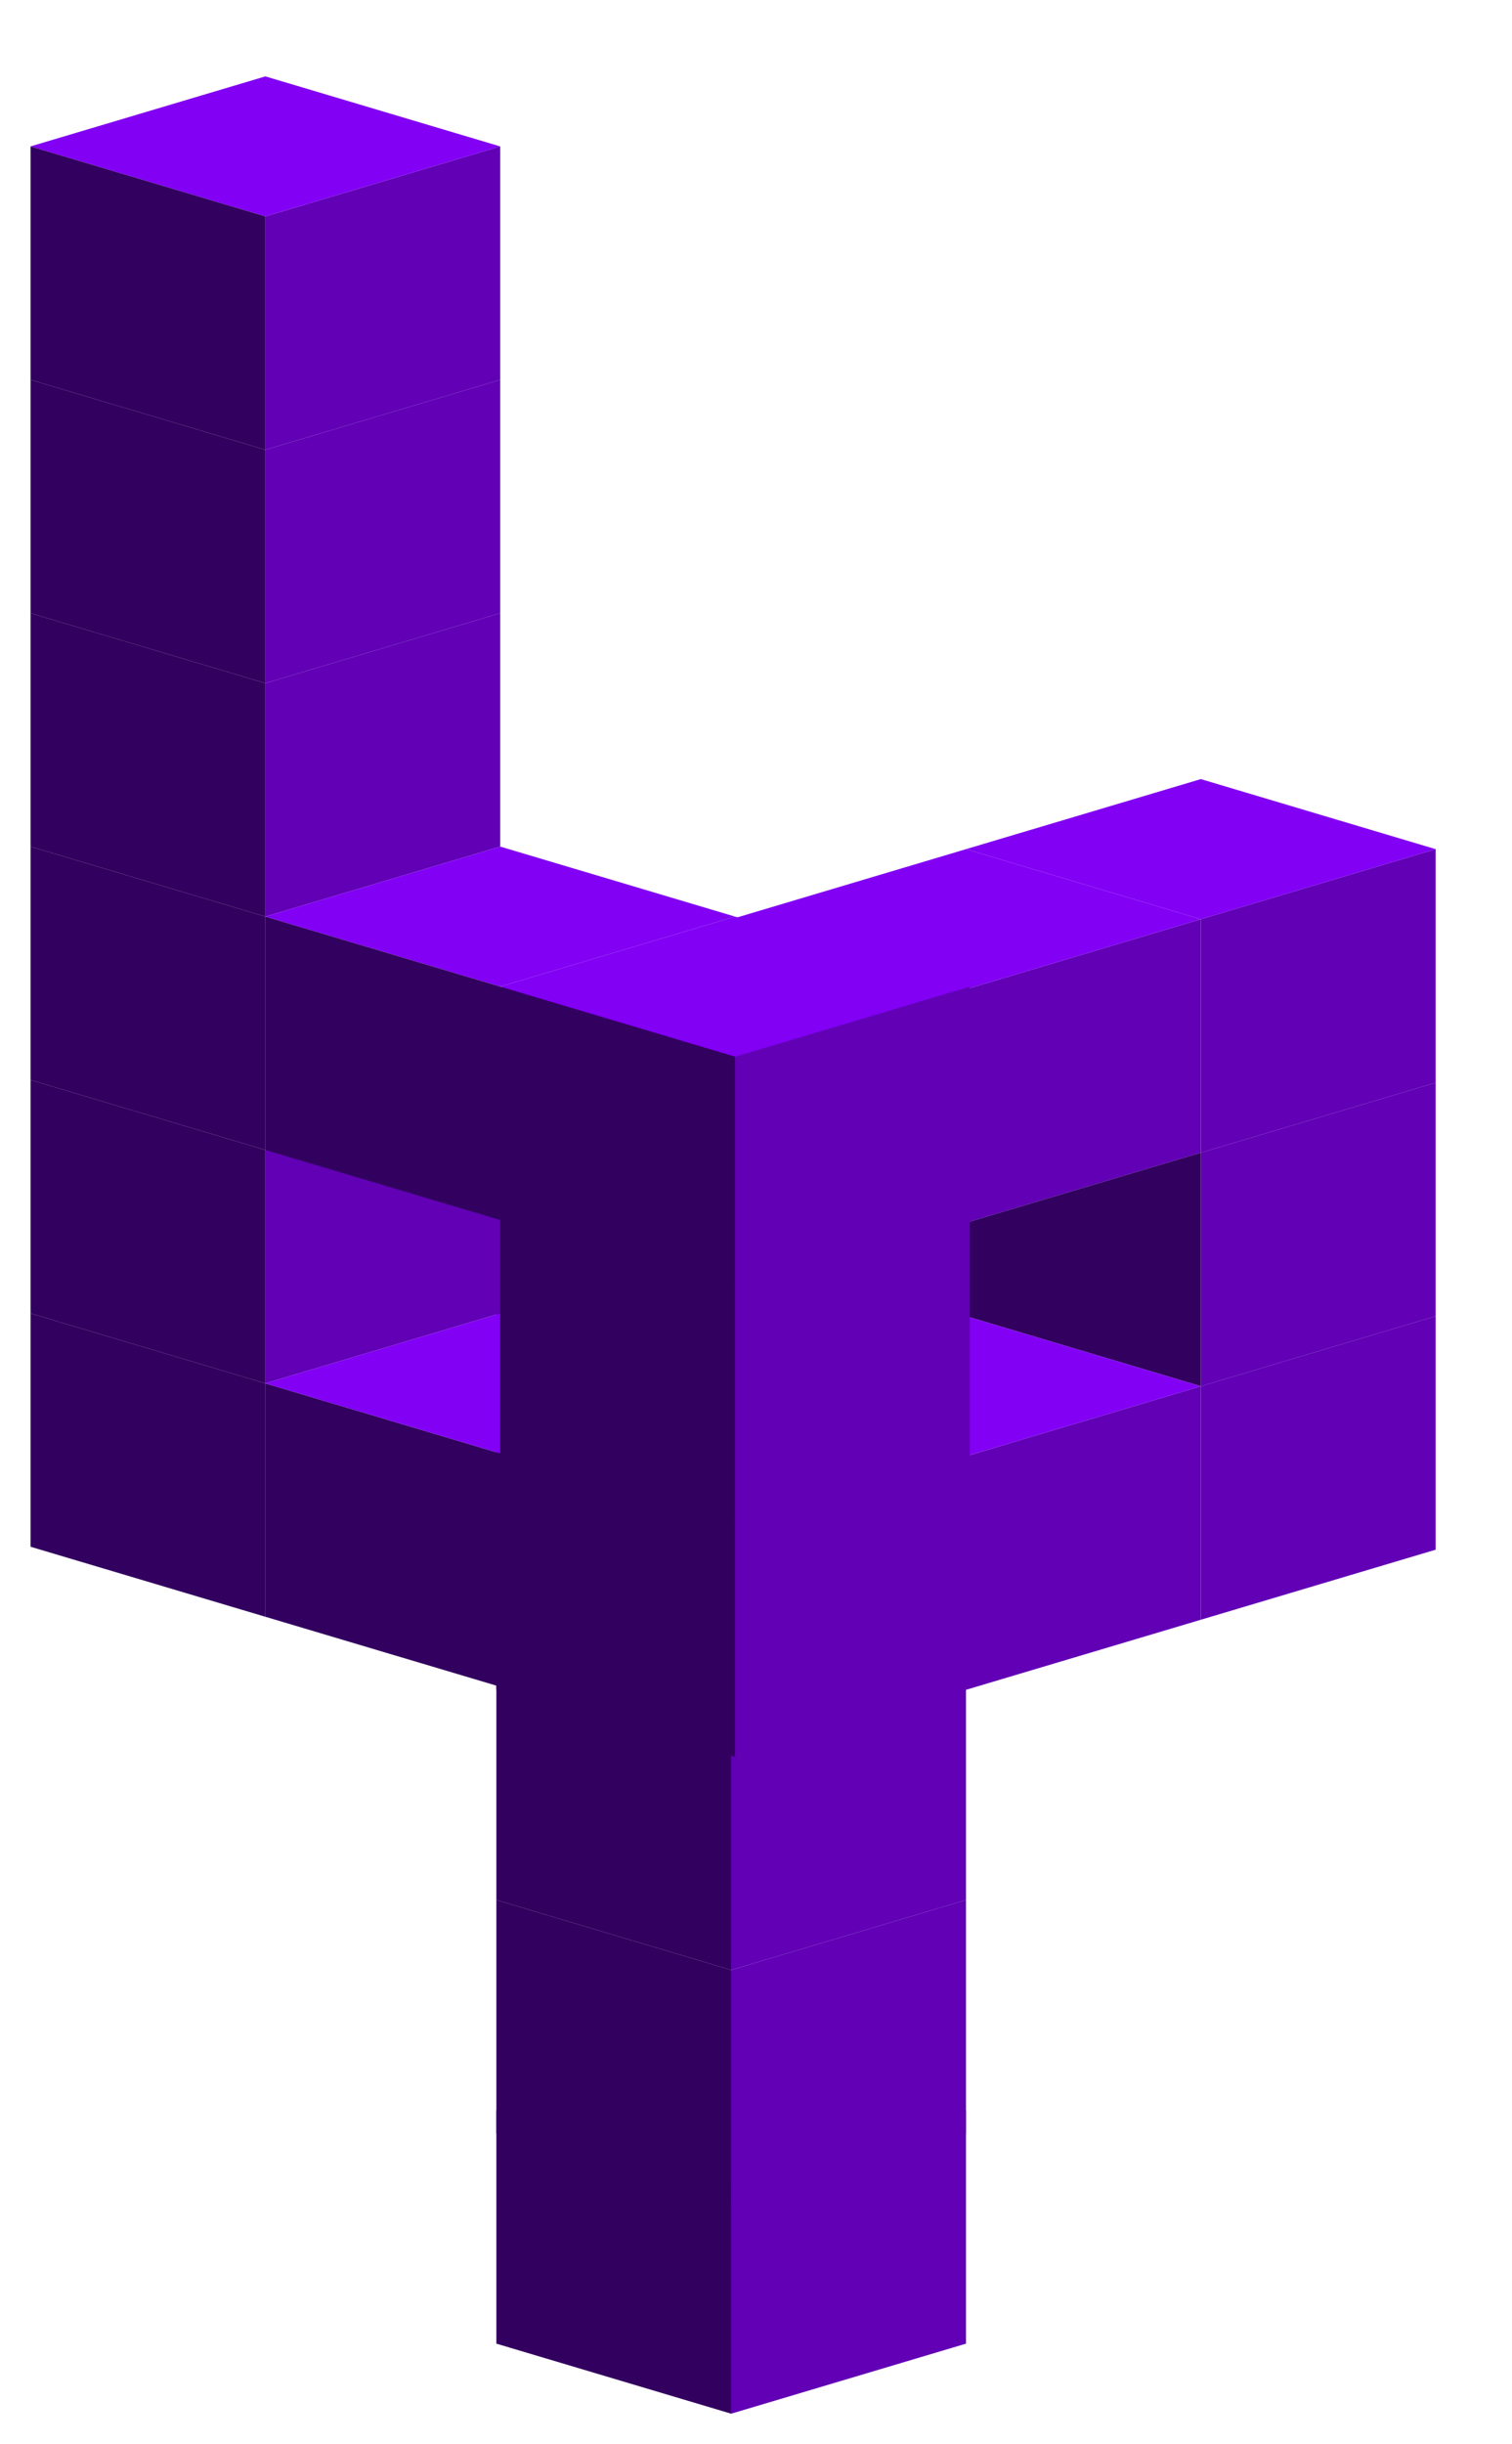 
<svg width="198px" height="320px" viewBox="0 0 198 320" version="1.1" xmlns="http://www.w3.org/2000/svg" xmlns:xlink="http://www.w3.org/1999/xlink">
    <!-- Generator: Sketch 49.3 (51167) - http://www.bohemiancoding.com/sketch -->
    <desc>Created with Sketch.</desc>
    <defs>
        <filter x="-11.4%" y="-2.3%" width="115.2%" height="109.2%" filterUnits="objectBoundingBox" id="filter-1">
            <feOffset dx="-10" dy="10" in="SourceAlpha" result="shadowOffsetOuter1"></feOffset>
            <feGaussianBlur stdDeviation="2" in="shadowOffsetOuter1" result="shadowBlurOuter1"></feGaussianBlur>
            <feColorMatrix values="0 0 0 0 0   0 0 0 0 0   0 0 0 0 0  0 0 0 0.5 0" type="matrix" in="shadowBlurOuter1" result="shadowMatrixOuter1"></feColorMatrix>
            <feMerge>
                <feMergeNode in="shadowMatrixOuter1"></feMergeNode>
                <feMergeNode in="SourceGraphic"></feMergeNode>
            </feMerge>
        </filter>
    </defs>
    <g id="Page-1" stroke="none" stroke-width="1" fill="none" fill-rule="evenodd">
        <g id="A4" transform="translate(-192, -268)">
            <g id="Group-6" filter="url(#filter-1)" transform="translate(206, 268)">
                <g id="Group-5" transform="translate(61, 92)">
                    <polygon id="Path-4" fill="#6100B5" points="30.75 214 30.75 195.657 30.75 183.429 61.5 174.257 61.5 204.829"></polygon>
                    <polygon id="Path-4" fill="#6100B5" points="30.75 128.4 30.75 110.057 30.75 97.829 61.5 88.657 61.5 119.229"></polygon>
                    <polygon id="Path-4" fill="#6100B5" points="30.75 97.829 30.75 79.486 30.75 67.257 61.5 58.086 61.5 88.657"></polygon>
                    <polygon id="Path-4" fill="#6100B5" points="30.75 67.257 30.75 48.914 30.75 36.686 61.5 27.514 61.5 58.086"></polygon>
                    <polygon id="Path-4" fill="#6100B5" points="61.5 58.086 61.5 39.743 61.5 27.514 92.25 18.343 92.25 48.914"></polygon>
                    <polygon id="Path-4" fill="#6100B5" points="92.25 48.914 92.25 30.571 92.25 18.343 123 9.171 123 39.743"></polygon>
                    <polygon id="Path-4" fill="#6100B5" points="92.25 79.486 92.25 61.143 92.25 48.914 123 39.743 123 70.314"></polygon>
                    <polygon id="Path-4" fill="#6100B5" points="92.25 110.057 92.25 91.714 92.25 79.486 123 70.314 123 100.886"></polygon>
                    <polygon id="Path-4" fill="#6100B5" points="61.5 119.229 61.5 100.886 61.5 88.657 92.25 79.486 92.25 110.057"></polygon>
                    <polygon id="Path-4" fill="#6100B5" points="30.75 186.486 30.75 168.143 30.75 155.914 61.5 146.743 61.5 177.314"></polygon>
                    <polygon id="Path-4" fill="#6100B5" points="30.75 155.914 30.75 137.571 30.75 125.343 61.5 116.171 61.5 146.743"></polygon>
                    <polygon id="Path-6" fill="#32005F" points="0 27.514 30.75 36.686 30.75 67.257 0 58.086"></polygon>
                    <polygon id="Path-6" fill="#32005F" points="0 58.086 30.75 67.257 30.75 97.829 0 88.657"></polygon>
                    <polygon id="Path-6" fill="#32005F" points="61.5 58.086 92.25 48.914 92.25 79.486 61.5 70.314"></polygon>
                    <polygon id="Path-6" fill="#32005F" points="0 88.657 30.75 97.829 30.75 128.4 0 119.229"></polygon>
                    <polygon id="Path-6" fill="#32005F" points="0 116.171 30.75 125.343 30.75 155.914 0 146.743"></polygon>
                    <polygon id="Path-6" fill="#32005F" points="0 146.743 30.75 155.914 30.75 186.486 0 177.314"></polygon>
                    <polygon id="Path-6" fill="#32005F" points="0 174.257 30.75 183.429 30.75 214 0 204.829"></polygon>
                    <polygon id="Path-5" fill="#8200F4" points="0 27.514 30.75 18.343 61.5 27.514 30.75 36.686"></polygon>
                    <polygon id="Path-5" fill="#8200F4" points="30.75 18.343 61.5 9.171 92.25 18.343 61.5 27.514"></polygon>
                    <polygon id="Path-5" fill="#8200F4" points="61.5 70.314 92.25 79.486 61.5 88.657"></polygon>
                    <polygon id="Path-5" fill="#8200F4" points="61.5 9.171 92.25 0 123 9.171 92.25 18.343"></polygon>
                </g>
                <g id="Group-3">
                    <polygon id="Path-4" fill="#6100B5" points="30.75 171.111 30.75 152.778 30.75 140.556 61.5 131.389 61.5 161.944"></polygon>
                    <polygon id="Path-4" fill="#6100B5" points="92.25 220 92.25 201.667 92.25 189.444 123 180.278 123 210.833"></polygon>
                    <polygon id="Path-4" fill="#6100B5" points="92.25 189.444 92.25 171.111 92.25 158.889 123 149.722 123 180.278"></polygon>
                    <polygon id="Path-4" fill="#6100B5" points="92.25 158.889 92.25 140.556 92.25 128.333 123 119.167 123 149.722"></polygon>
                    <polygon id="Path-4" fill="#6100B5" points="30.75 110 30.75 91.667 30.75 79.444 61.5 70.278 61.5 100.833"></polygon>
                    <polygon id="Path-4" fill="#6100B5" points="30.75 79.444 30.75 61.111 30.75 48.889 61.5 39.722 61.5 70.278"></polygon>
                    <polygon id="Path-4" fill="#6100B5" points="30.75 48.889 30.75 30.556 30.75 18.333 61.5 9.167 61.5 39.722"></polygon>
                    <polygon id="Path-5" fill="#8200F4" points="0 9.167 30.75 0 61.5 9.167 30.75 18.333"></polygon>
                    <polygon id="Path-5" fill="#8200F4" points="61.5 119.167 92.25 110 123 119.167 92.25 128.333"></polygon>
                    <polygon id="Path-5" fill="#8200F4" points="30.75 110 61.5 100.833 92.25 110 61.5 119.167"></polygon>
                    <polygon id="Path-6" fill="#32005F" points="30.75 110 61.5 119.167 61.5 149.722 30.75 140.556"></polygon>
                    <polygon id="Path-6" fill="#32005F" points="61.5 149.722 92.25 158.889 92.25 189.444 61.5 180.278"></polygon>
                    <polygon id="Path-6" fill="#32005F" points="61.5 119.167 92.25 128.333 92.25 158.889 61.5 149.722"></polygon>
                    <polygon id="Path-6" fill="#32005F" points="61.5 180.278 92.25 189.444 92.25 220 61.5 210.833"></polygon>
                    <polygon id="Path-6" fill="#32005F" points="30.75 171.111 61.5 180.278 61.5 210.833 30.75 201.667"></polygon>
                    <polygon id="Path-6" fill="#32005F" points="0 39.722 30.75 48.889 30.75 79.444 0 70.278"></polygon>
                    <polygon id="Path-6" fill="#32005F" points="0 9.167 30.75 18.333 30.75 48.889 0 39.722"></polygon>
                    <polygon id="Path-6" fill="#32005F" points="0 70.278 30.75 79.444 30.75 110 0 100.833"></polygon>
                    <polygon id="Path-6" fill="#32005F" points="0 100.833 30.75 110 30.75 140.556 0 131.389"></polygon>
                    <polygon id="Path-6" fill="#32005F" points="0 131.389 30.75 140.556 30.75 171.111 0 161.944"></polygon>
                    <polygon id="Path-6" fill="#32005F" points="0 161.944 30.75 171.111 30.75 201.667 0 192.5"></polygon>
                    <polygon id="Path-13" fill="#8200F4" points="30.75 171.111 61.5 161.944 61.5 180.278"></polygon>
                </g>
            </g>
        </g>
    </g>
</svg>